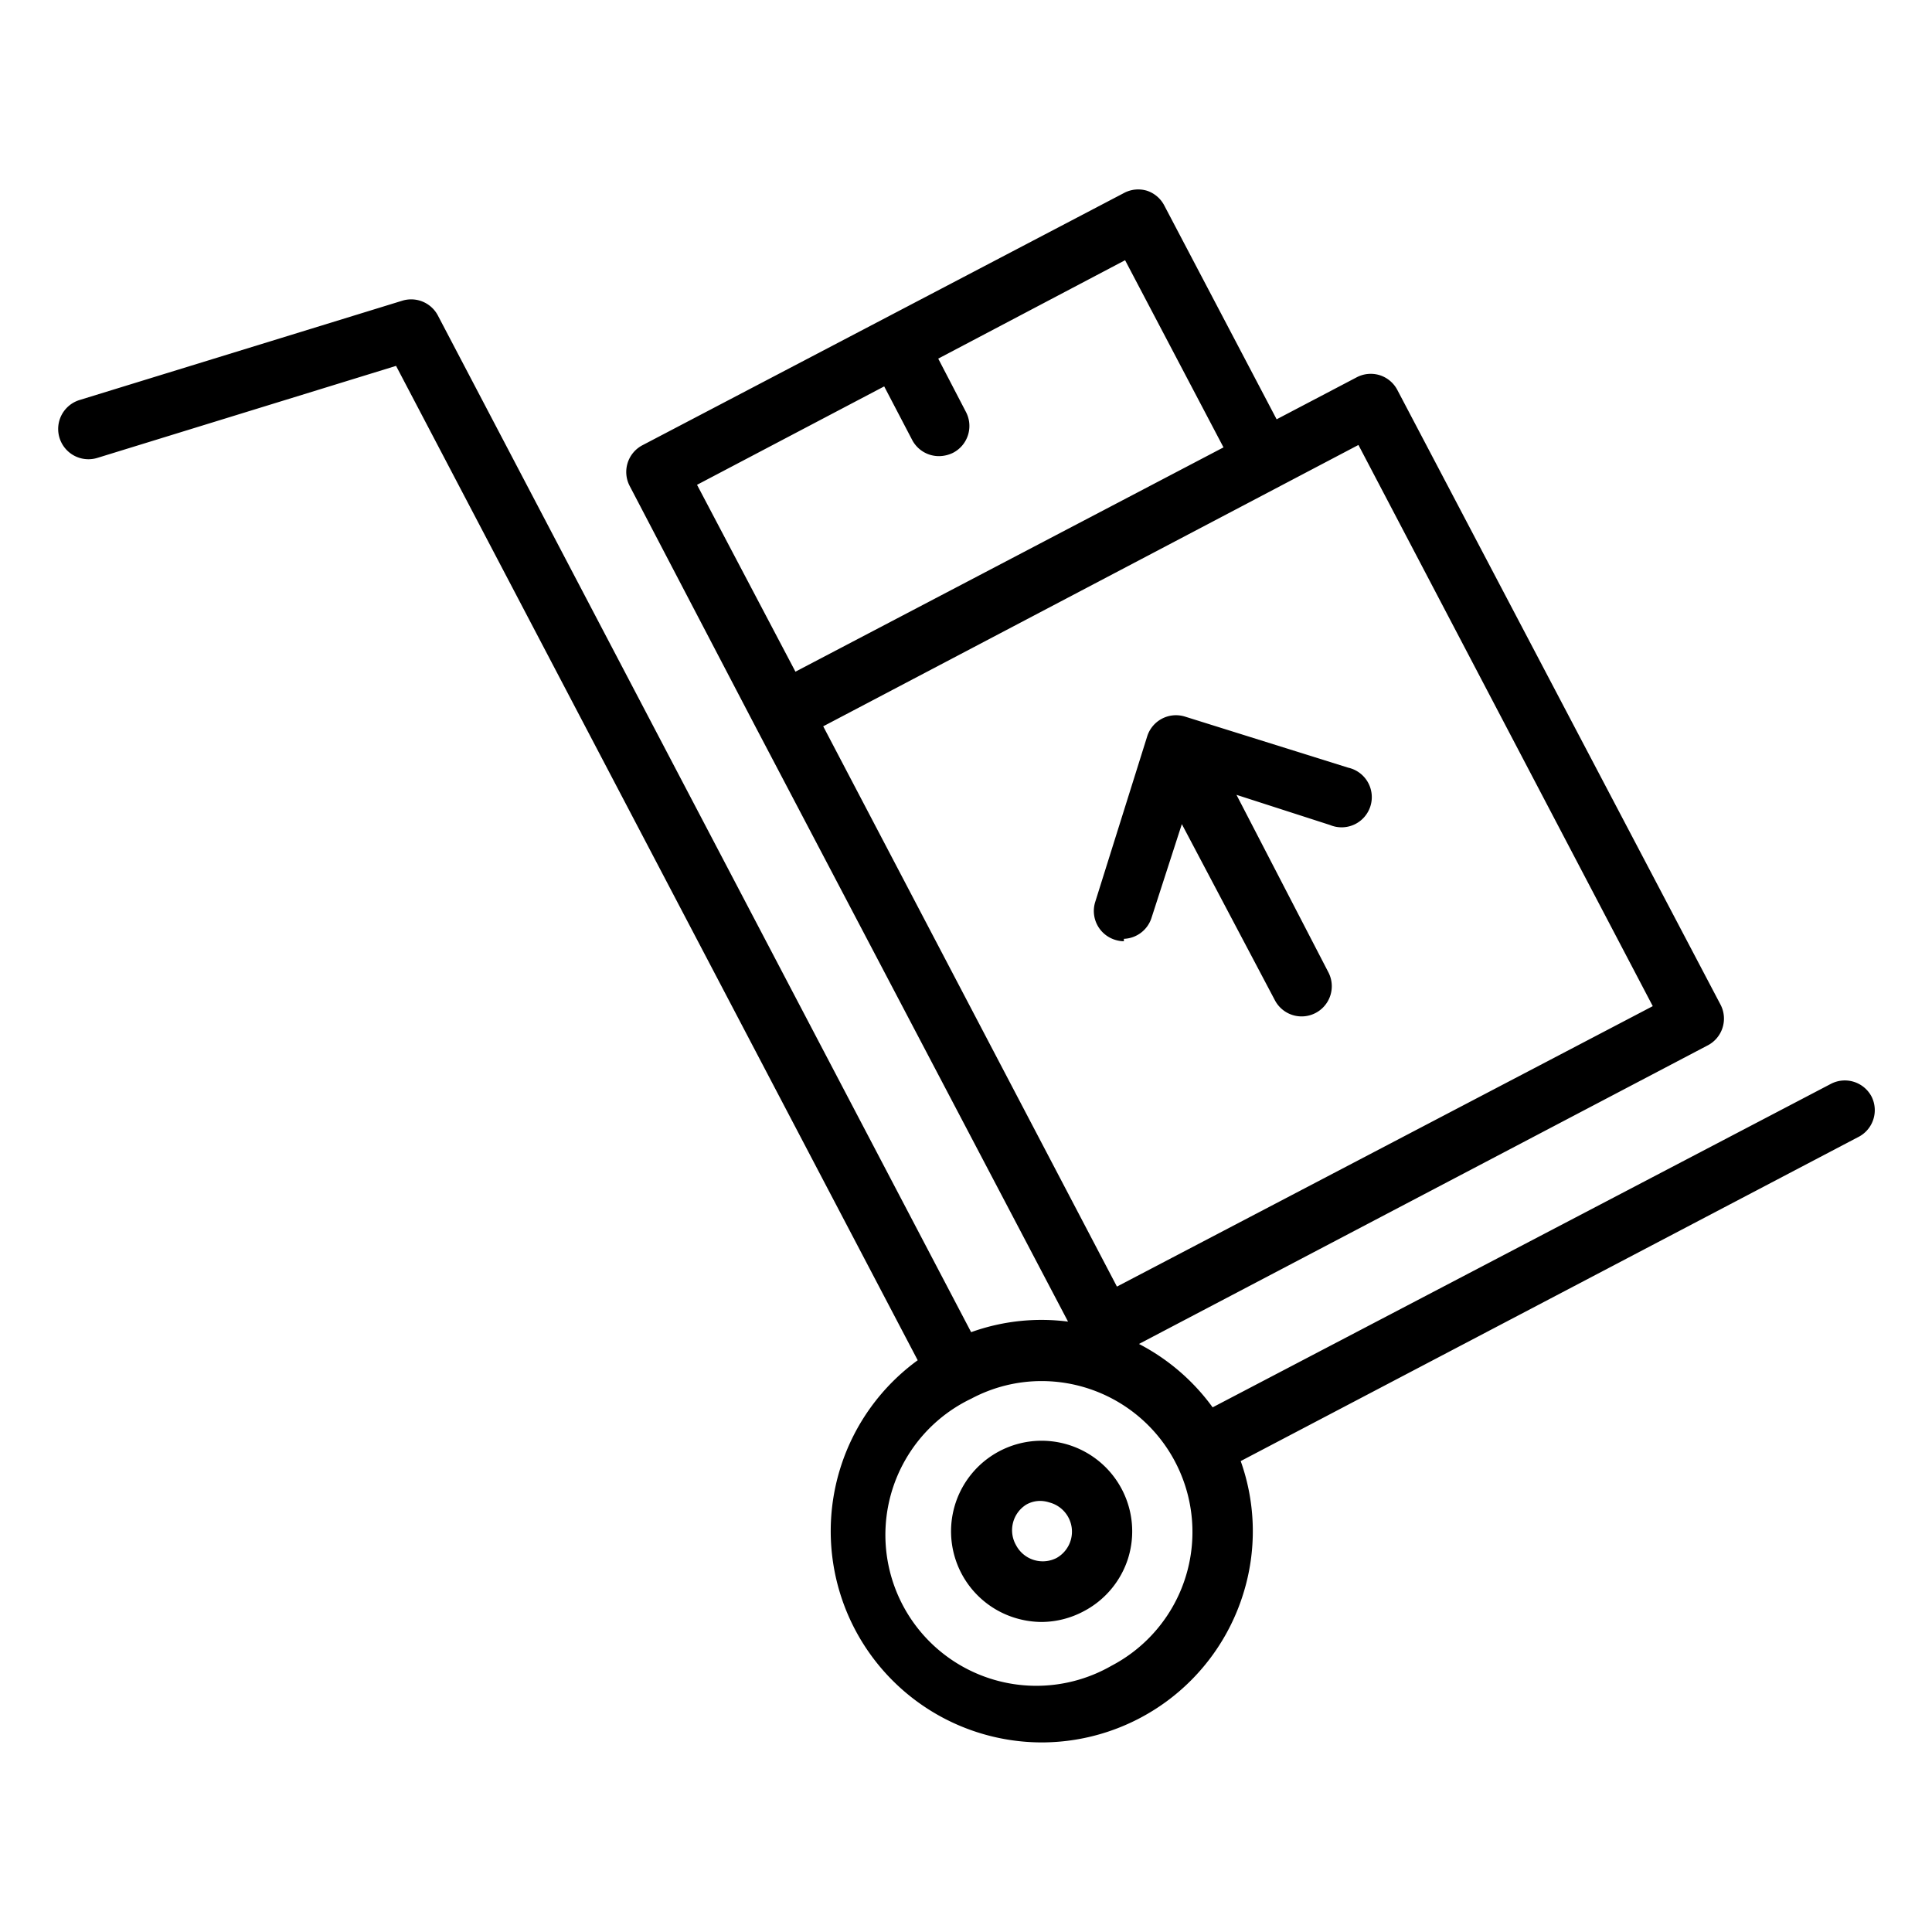 <svg id="OUTLINE" height="512" viewBox="0 0 64 64" width="512" xmlns="http://www.w3.org/2000/svg"><g id="_16-Hand_truck" data-name="16-Hand truck"><path d="m37.16 49.33a3 3 0 1 0 -3.55 4.26 3.06 3.06 0 0 0 .89.14 3 3 0 0 0 1.39-.35 3 3 0 0 0 1.48-1.76 3 3 0 0 0 -.21-2.29zm-2.16 2.28a1 1 0 0 1 -1.34-.42 1 1 0 0 1 .34-1.35.93.93 0 0 1 .46-.12 1 1 0 0 1 .3.05 1 1 0 0 1 .24 1.84zm27-15.28a1 1 0 0 0 -1.36-.42l-20.47 10.71a7 7 0 0 0 -2.44-2.1l18.82-9.88a1 1 0 0 0 .45-1.35l-10.71-20.37a1 1 0 0 0 -.58-.49 1 1 0 0 0 -.77.07l-2.65 1.39-3.72-7.08a1 1 0 0 0 -.57-.49 1 1 0 0 0 -.76.07l-15.96 8.36a1 1 0 0 0 -.42 1.35l4.18 8 10.34 19.68a6.88 6.88 0 0 0 -3.21.35l-17.66-33.67a1 1 0 0 0 -1.18-.5l-10.69 3.29a1 1 0 0 0 .58 1.92l9.9-3.05 17.28 32.94a7 7 0 0 0 4.11 12.66 7 7 0 0 0 6.67-4.91 6.93 6.93 0 0 0 -.08-4.41l20.43-10.72a1 1 0 0 0 .47-1.35zm-38.91-20.27 6.2-3.26.93 1.78a1 1 0 0 0 .89.53 1.07 1.07 0 0 0 .46-.11 1 1 0 0 0 .43-1.35l-.92-1.77 6.19-3.26 3.26 6.2-14.18 7.43zm4.18 8 17.73-9.32 9.75 18.59-17.75 9.29zm9.55 31.12a5 5 0 1 1 -4.64-8.85 4.94 4.94 0 0 1 2.31-.58 5 5 0 0 1 2.33 9.43zm.41-24a1 1 0 0 1 -.3-.05 1 1 0 0 1 -.65-1.25l1.72-5.48a1 1 0 0 1 1.26-.66l5.4 1.69a1 1 0 1 1 -.6 1.9l-3.1-1 3.04 5.87a1 1 0 0 1 -.88 1.47 1 1 0 0 1 -.89-.54l-3.08-5.83-1 3.09a1 1 0 0 1 -.92.71z"/></g></svg>